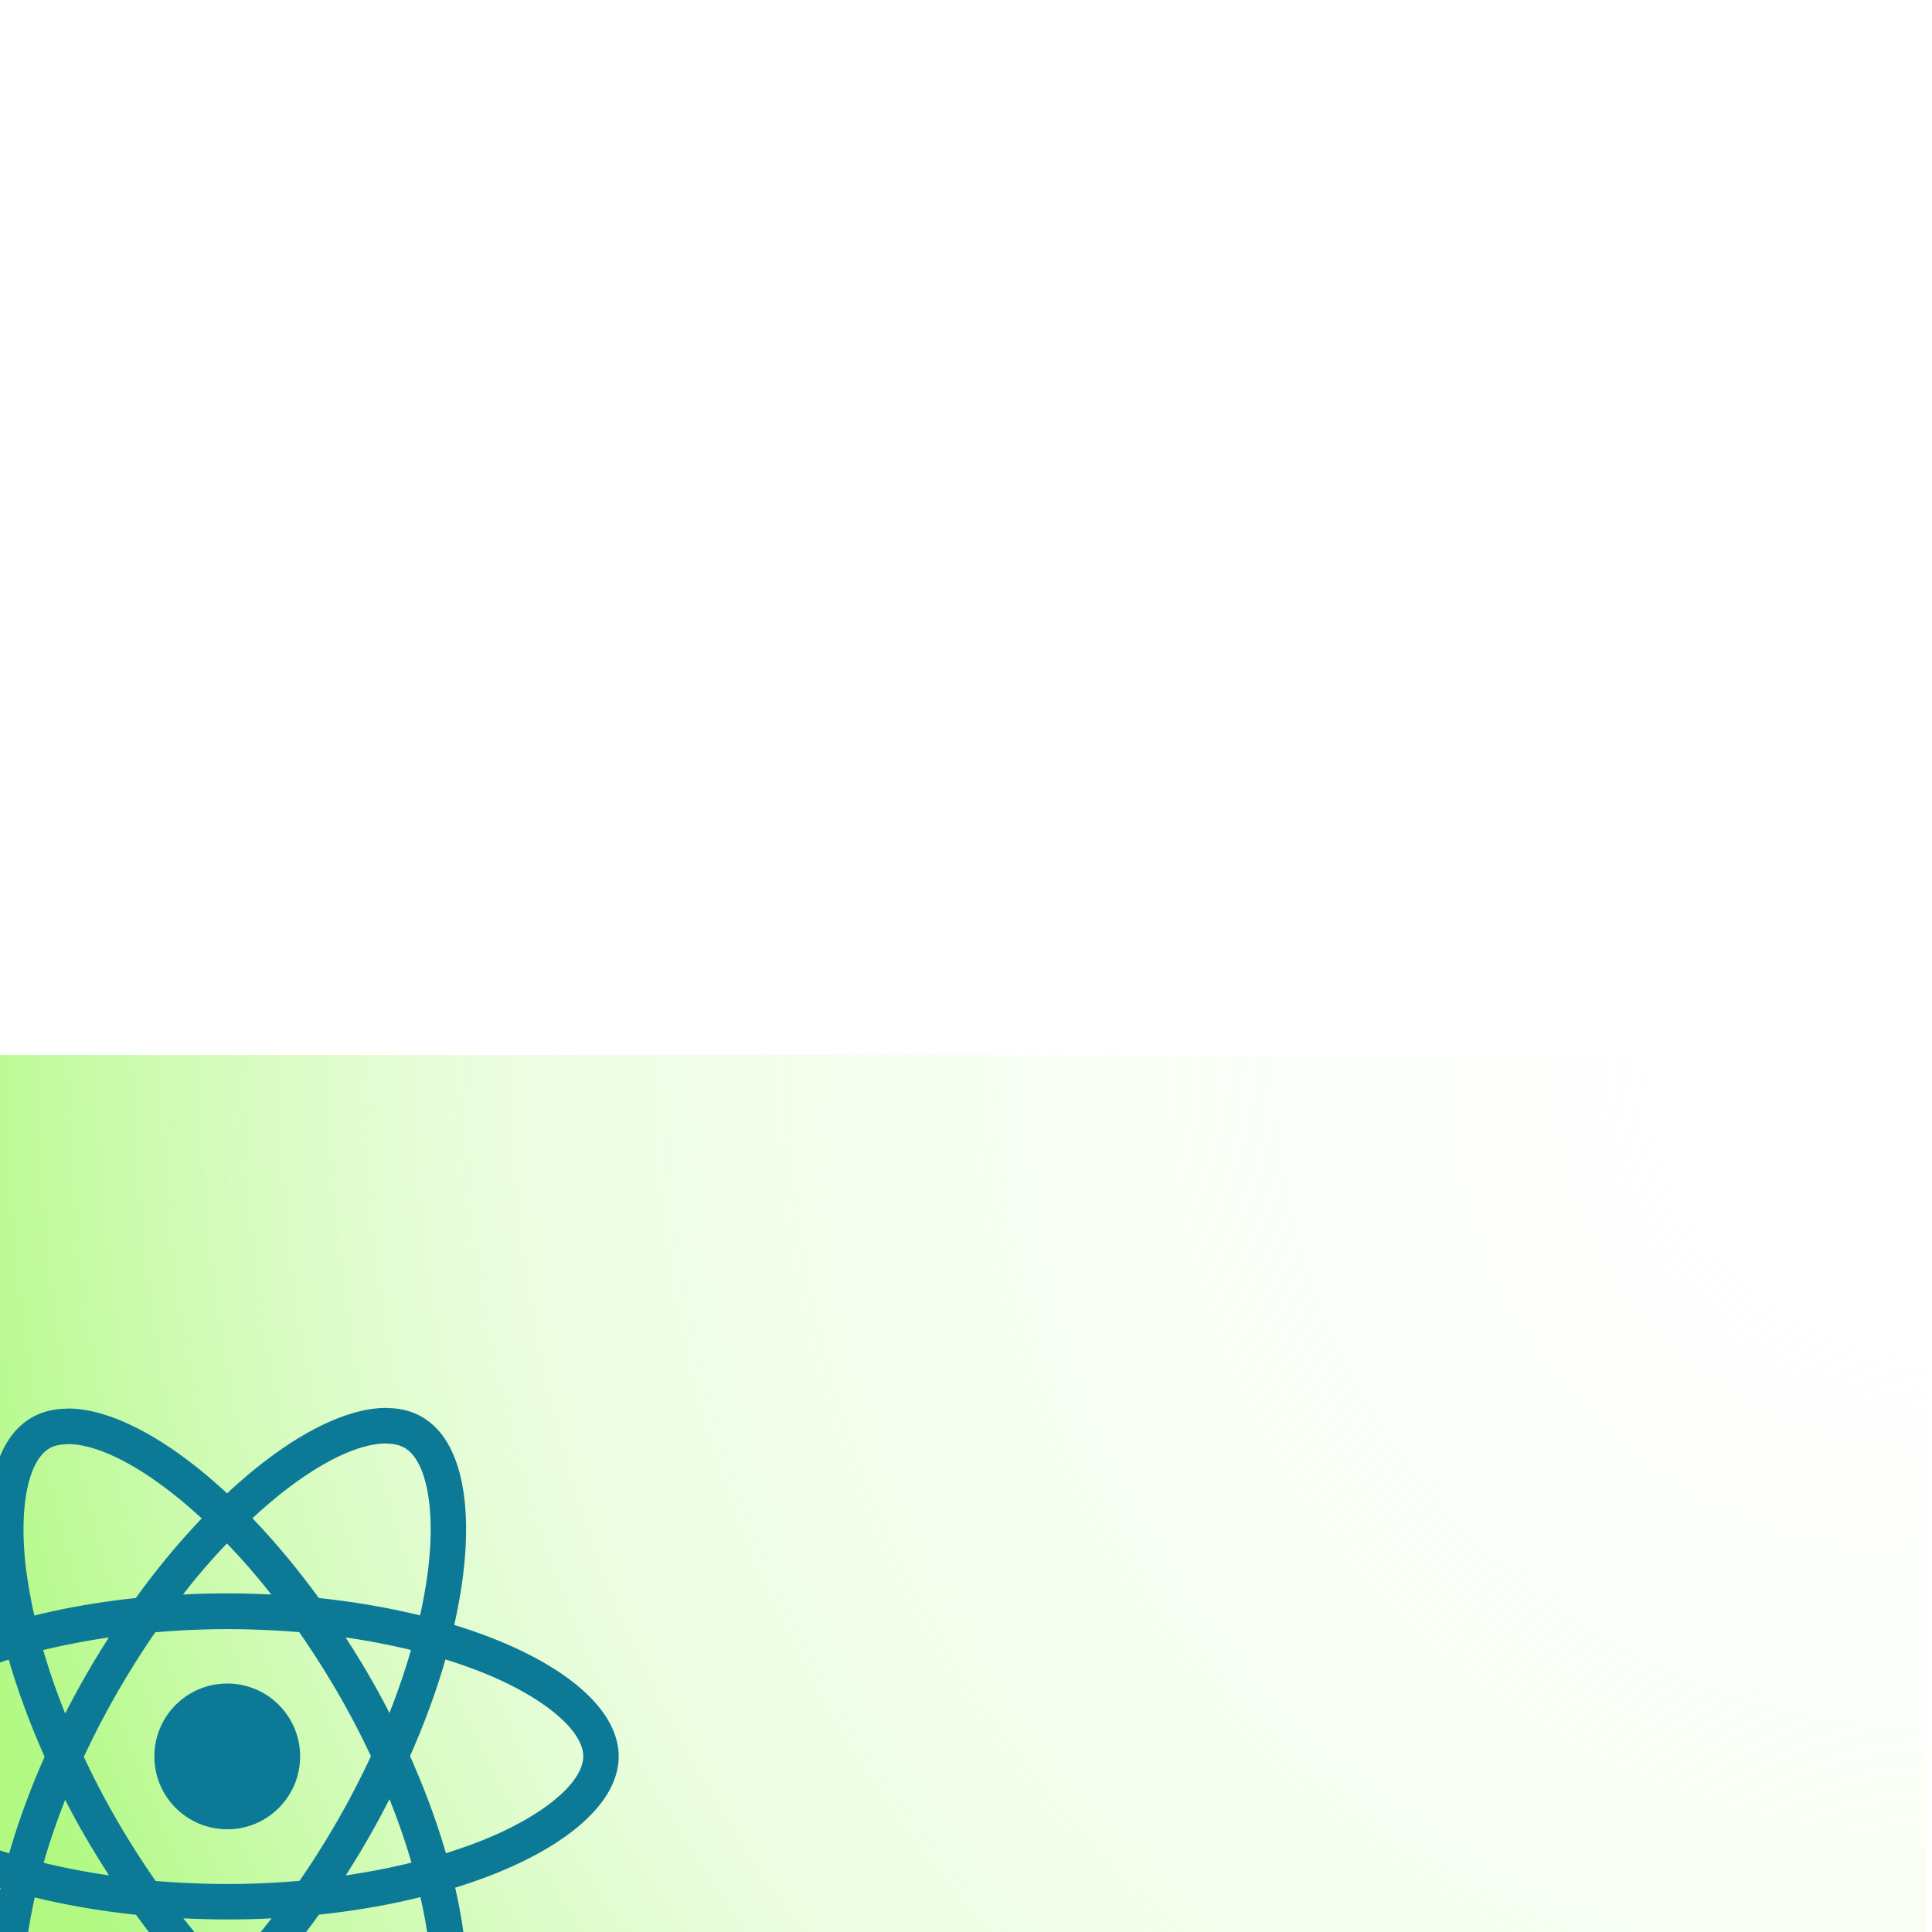<svg xmlns="http://www.w3.org/2000/svg" xmlns:xlink="http://www.w3.org/1999/xlink" viewBox="0 0 640 640">
  <defs/>
  <defs>
    <path id="a" d="M0 349.46h638.21V641.7H0V349.46z"/>
    <path id="c" d="M150.47 538.29c7.61-33.6 4.22-60.34-10.68-68.9-3.43-2.01-7.45-2.96-11.83-2.96v11.78c2.43 0 4.38.48 6.02 1.38 7.19 4.12 10.3 19.81 7.87 40-.58 4.97-1.53 10.2-2.69 15.53-10.36-2.53-21.67-4.49-33.55-5.76-7.14-9.77-14.54-18.65-21.99-26.42 17.23-16.01 33.4-24.78 44.39-24.78v-11.78c-14.53 0-33.55 10.36-52.79 28.32-19.23-17.86-38.25-28.11-52.78-28.11v11.78c10.93 0 27.16 8.72 44.38 24.63-7.4 7.76-14.79 16.59-21.82 26.36-11.94 1.27-23.25 3.23-33.61 5.82-1.21-5.29-2.11-10.41-2.75-15.33-2.48-20.18.59-35.88 7.72-40.05 1.58-.95 3.65-1.37 6.08-1.37v-11.79c-4.44 0-8.46.95-11.95 2.96-14.84 8.56-18.17 35.25-10.51 68.75-32.87 10.14-54.27 26.36-54.27 43.48 0 17.18 21.51 33.45 54.48 43.54-7.61 33.61-4.23 60.35 10.67 68.91 3.44 2 7.45 2.95 11.89 2.95 14.53 0 33.56-10.35 52.79-28.32 19.23 17.86 38.26 28.11 52.79 28.11 4.43 0 8.45-.95 11.94-2.96 14.85-8.56 18.17-35.24 10.51-68.74 32.76-10.09 54.16-26.37 54.16-43.49 0-17.17-21.5-33.44-54.47-43.54zm-21.46 29.17c-2.16-4.23-4.44-8.45-6.92-12.68-2.43-4.23-5.02-8.35-7.61-12.36 7.51 1.1 14.74 2.48 21.67 4.17-1.96 6.82-4.39 13.84-7.14 20.87zm-29.8 55.59c-7.87.69-15.85 1.05-23.88 1.05-7.98 0-15.96-.36-23.78-1-4.39-6.29-8.67-13-12.79-20.08-4.01-6.92-7.66-13.95-10.99-21.03 3.28-7.08 6.98-14.16 10.94-21.08 4.12-7.13 8.35-13.9 12.73-20.19 7.88-.68 15.86-1.05 23.89-1.05 7.98 0 15.96.37 23.78 1 4.38 6.29 8.66 13 12.78 20.08a270.36 270.36 0 0110.99 21.03c-3.32 7.08-6.97 14.16-10.93 21.08-4.13 7.14-8.35 13.9-12.74 20.19zm37.1-6.03c-6.93 1.7-14.22 3.12-21.77 4.23 2.58-4.07 5.17-8.24 7.6-12.52 2.43-4.23 4.71-8.51 6.87-12.74 2.86 7.08 5.29 14.17 7.3 21.03zm-75.57 18.45c4.76.21 9.62.37 14.54.37 4.96 0 9.88-.11 14.68-.37a203.27 203.27 0 01-14.53 16.9c-4.91-5.07-9.82-10.72-14.69-16.9zm-46.28-18.39c1.95-6.82 4.38-13.85 7.13-20.87 2.17 4.22 4.44 8.45 6.92 12.68 2.49 4.22 5.02 8.35 7.61 12.36-7.5-1.11-14.74-2.48-21.66-4.17zm75.4-88.88c-4.76-.21-9.62-.37-14.53-.37-4.97 0-9.88.11-14.69.37 4.75-6.18 9.67-11.83 14.53-16.91 4.91 5.08 9.83 10.73 14.69 16.91zm-61.4 26.74c-2.43 4.23-4.7 8.45-6.87 12.68-2.85-7.08-5.28-14.16-7.29-21.03 6.92-1.64 14.21-3.07 21.77-4.17-2.59 4.06-5.18 8.24-7.61 12.52zm-71.02 26.89c0-8.29 12.1-18.81 30.81-26.73 4.54-1.96 9.51-3.7 14.64-5.34 3.01 10.36 6.97 21.14 11.88 32.18C9.91 592.93 6 603.66 3.04 613.96c-5.23-1.64-10.19-3.43-14.79-5.39-18.71-7.98-30.81-18.44-30.81-26.74zM8.8 644.08c.58-4.97 1.54-10.2 2.7-15.54 10.35 2.54 21.66 4.49 33.55 5.76 7.13 9.78 14.53 18.66 21.98 26.42-17.22 16.01-33.39 24.78-44.38 24.78-2.38-.05-4.39-.52-5.97-1.42-7.19-4.12-10.31-19.82-7.88-40zm125.5 39.79c-1.59.95-3.65 1.37-6.08 1.37-10.94 0-27.16-8.72-44.38-24.62 7.39-7.77 14.79-16.59 21.82-26.37 11.94-1.27 23.25-3.22 33.6-5.81 1.22 5.33 2.17 10.46 2.75 15.37 2.49 20.19-.58 35.88-7.71 40.06zm13.42-69.96c-3.01-10.36-6.98-21.14-11.89-32.18 4.86-10.99 8.77-21.72 11.73-32.02 5.23 1.63 10.2 3.43 14.85 5.39 18.7 7.98 30.8 18.44 30.8 26.73-.05 8.3-12.15 18.81-30.85 26.74-4.55 1.96-9.52 3.7-14.64 5.34z"/>
    <path id="d" d="M75.28 557.69c-13.34 0-24.15 10.81-24.15 24.14 0 13.34 10.81 24.15 24.15 24.15 13.33 0 24.14-10.81 24.14-24.15 0-13.33-10.81-24.14-24.14-24.14z"/>
    <path id="f" d="M-57.93 641.7h454.16v145.84H-57.93V641.7z"/>
    <path id="g" d="M-152.99 412.54H-.21v319.44h-152.78V412.54z"/>
    <radialGradient id="b" cx="642.68" cy="352.23" r="674.66" gradientUnits="userSpaceOnUse">
      <stop offset="0%" stop-color="#fff" stop-opacity="0"/>
      <stop offset="69.769%" stop-color="#d9fcc3" stop-opacity=".48"/>
      <stop offset="100%" stop-color="#b1f983"/>
    </radialGradient>
  </defs>
  <use fill="url(#b)" xlink:href="#a"/>
  <use fill="#0c7996" xlink:href="#c"/>
  <use fill-opacity="0" stroke="#000" stroke-opacity="0" xlink:href="#c"/>
  <use fill="#0c7996" xlink:href="#d"/>
  <use fill-opacity="0" stroke="#000" stroke-opacity="0" xlink:href="#d"/>
  <g>
    <use fill="#61dafb" xlink:href="#e"/>
    <use fill-opacity="0" stroke="#000" stroke-opacity="0" xlink:href="#e"/>
  </g>
  <g>
    <use fill="#fff" xlink:href="#f"/>
  </g>
  <g>
    <use fill="#fff" xlink:href="#g"/>
  </g>
</svg>
